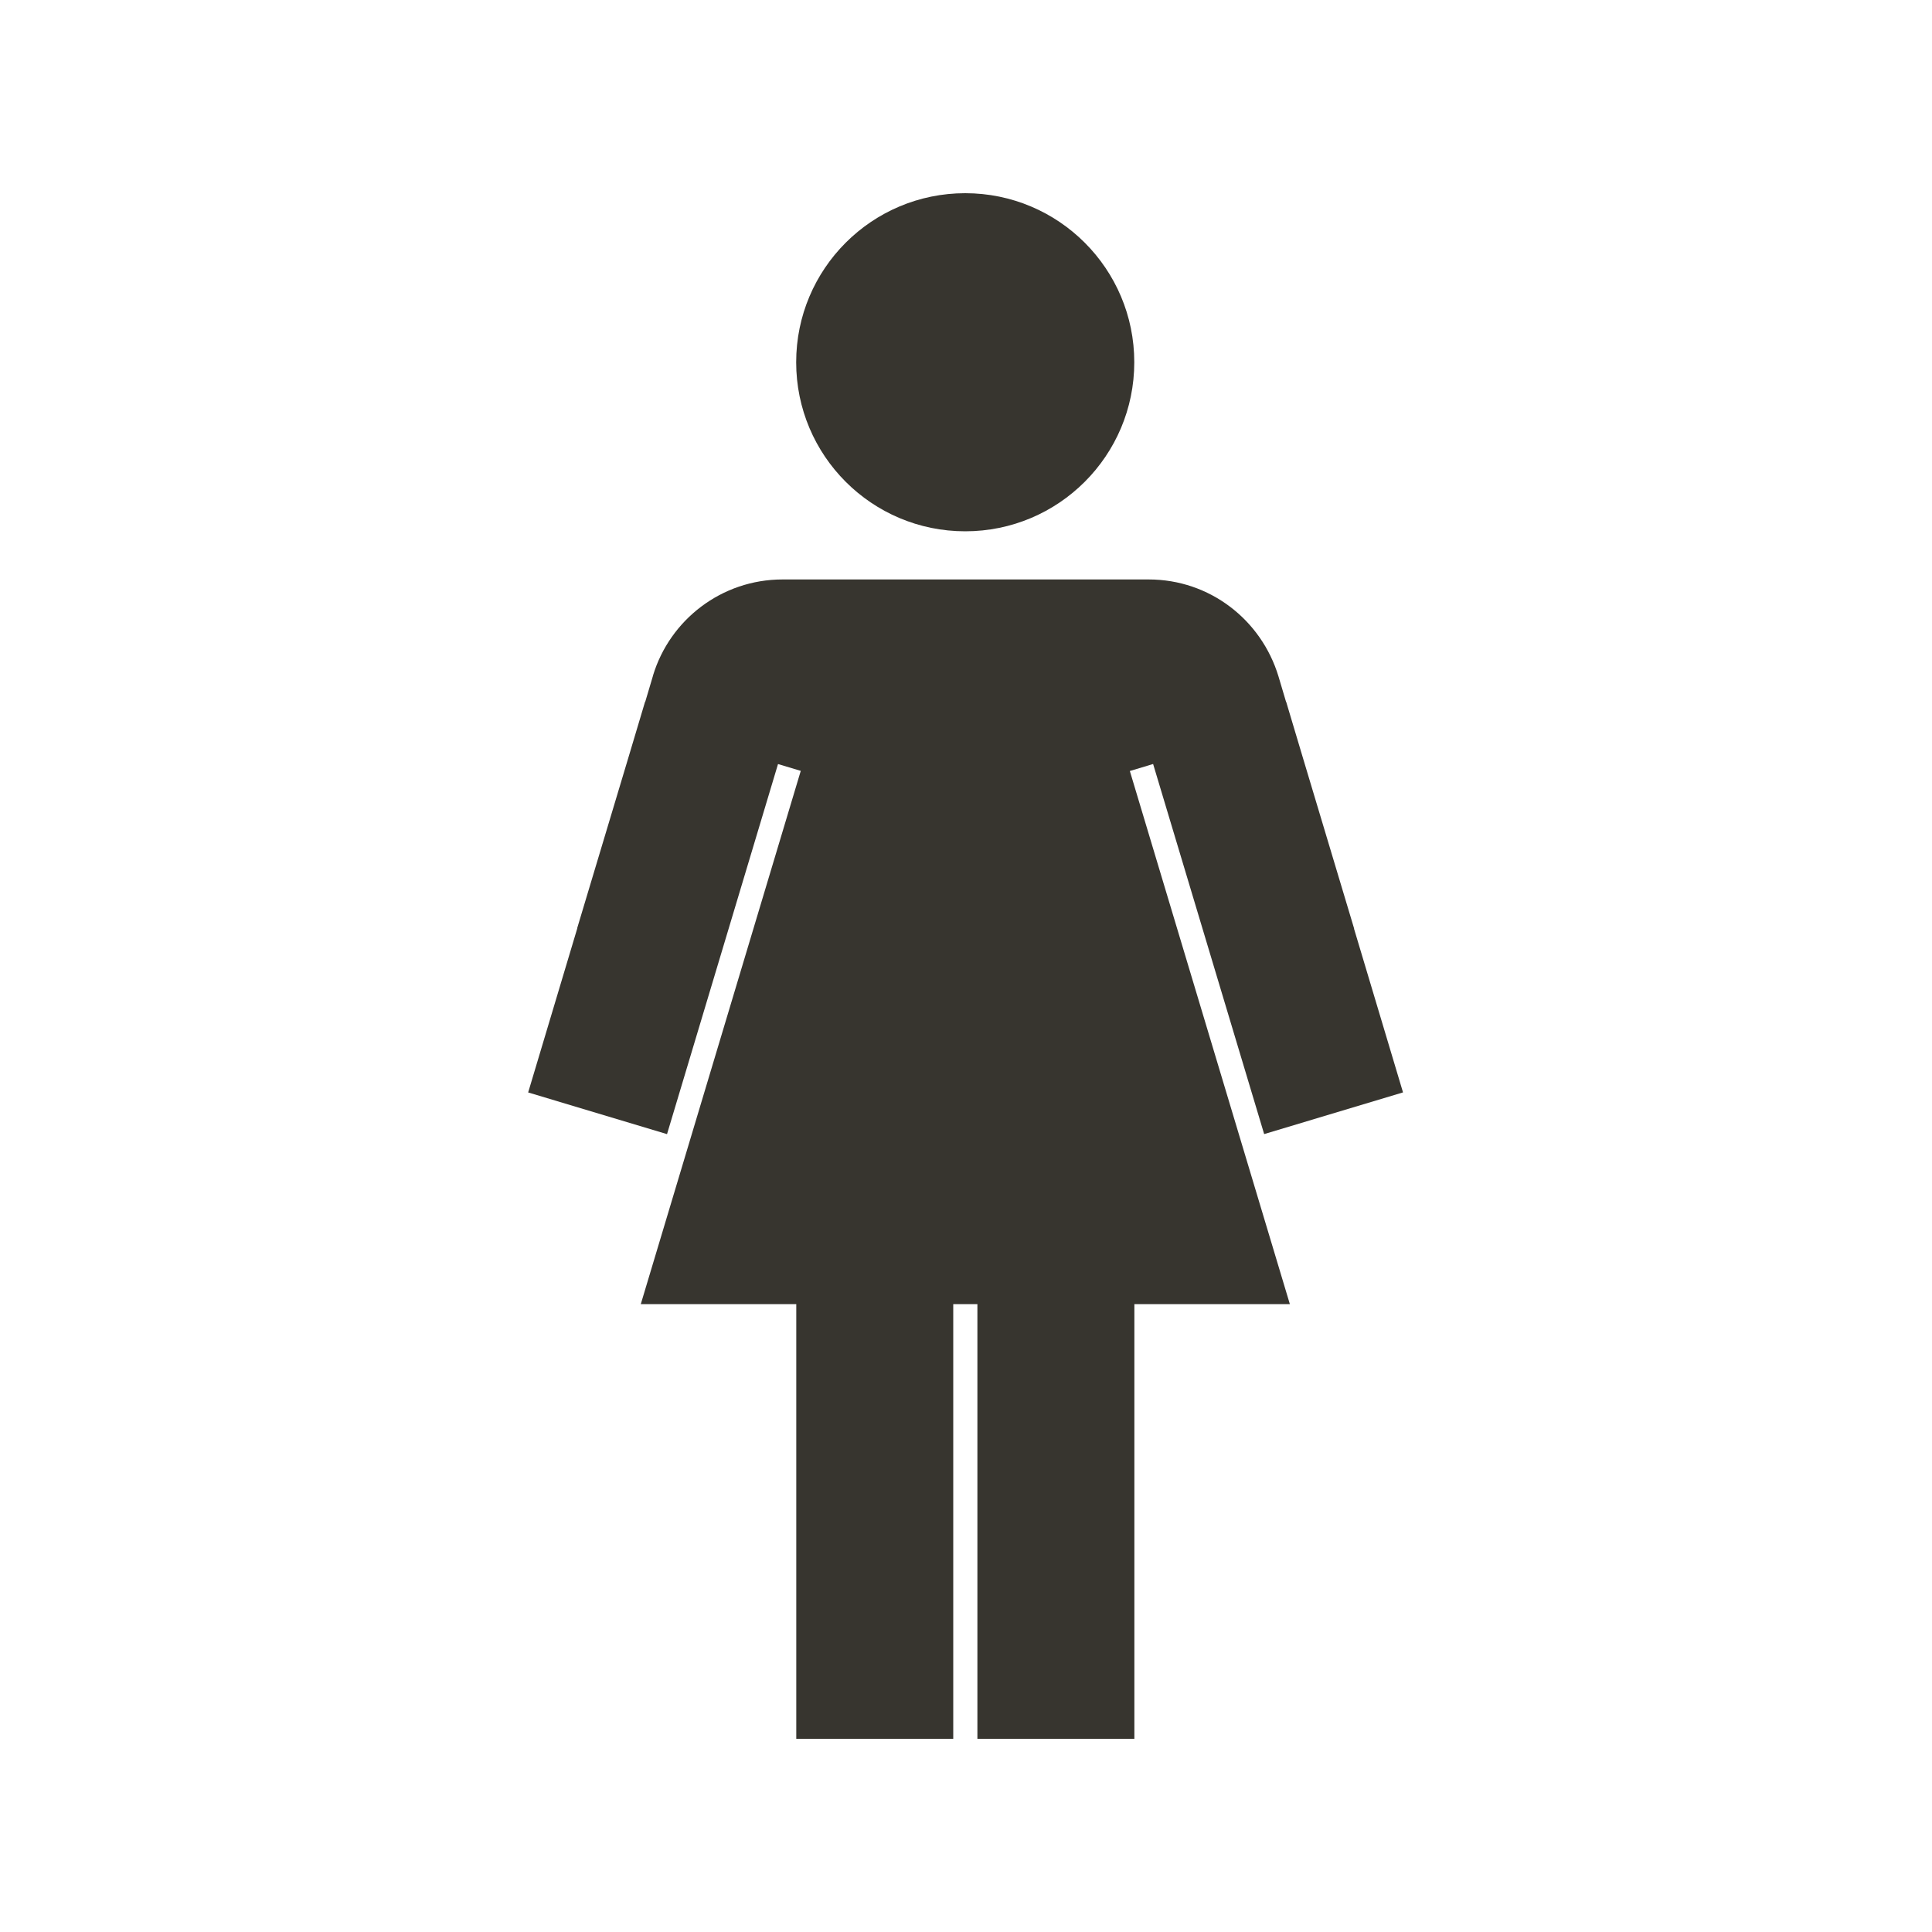 <!-- Generated by IcoMoon.io -->
<svg version="1.1" xmlns="http://www.w3.org/2000/svg" width="40" height="40" viewBox="0 0 40 40">
<title>io-woman-sharp</title>
<path fill="#37352f" d="M23.484 7.5c0 1.933-1.567 3.5-3.5 3.5s-3.5-1.567-3.5-3.5c0-1.933 1.567-3.5 3.5-3.5s3.5 1.567 3.5 3.5z"></path>
<path fill="#37352f" d="M23.392 15.962h0.003l0.479-0.144 2.299 7.662 2.875-0.863-1.013-3.385c0-0.008 0-0.015-0.004-0.023l-1.052-3.507-0.294-0.984-0.056-0.188h-0.003l-0.157-0.528c-0.355-1.169-1.423-2.005-2.687-2.005-0 0-0.001 0-0.001 0h-7.578c-0 0-0.001 0-0.001 0-1.263 0-2.332 0.836-2.681 1.985l-0.005 0.020-0.157 0.528h-0.004l-0.056 0.188-0.294 0.984-1.053 3.508c0 0.008 0 0.015-0.004 0.023l-1.013 3.385 2.875 0.863 2.298-7.662 0.471 0.141-3.312 11.040h3.219v9h3.25v-9h0.5v9h3.25v-9h3.219z"></path>
</svg>
